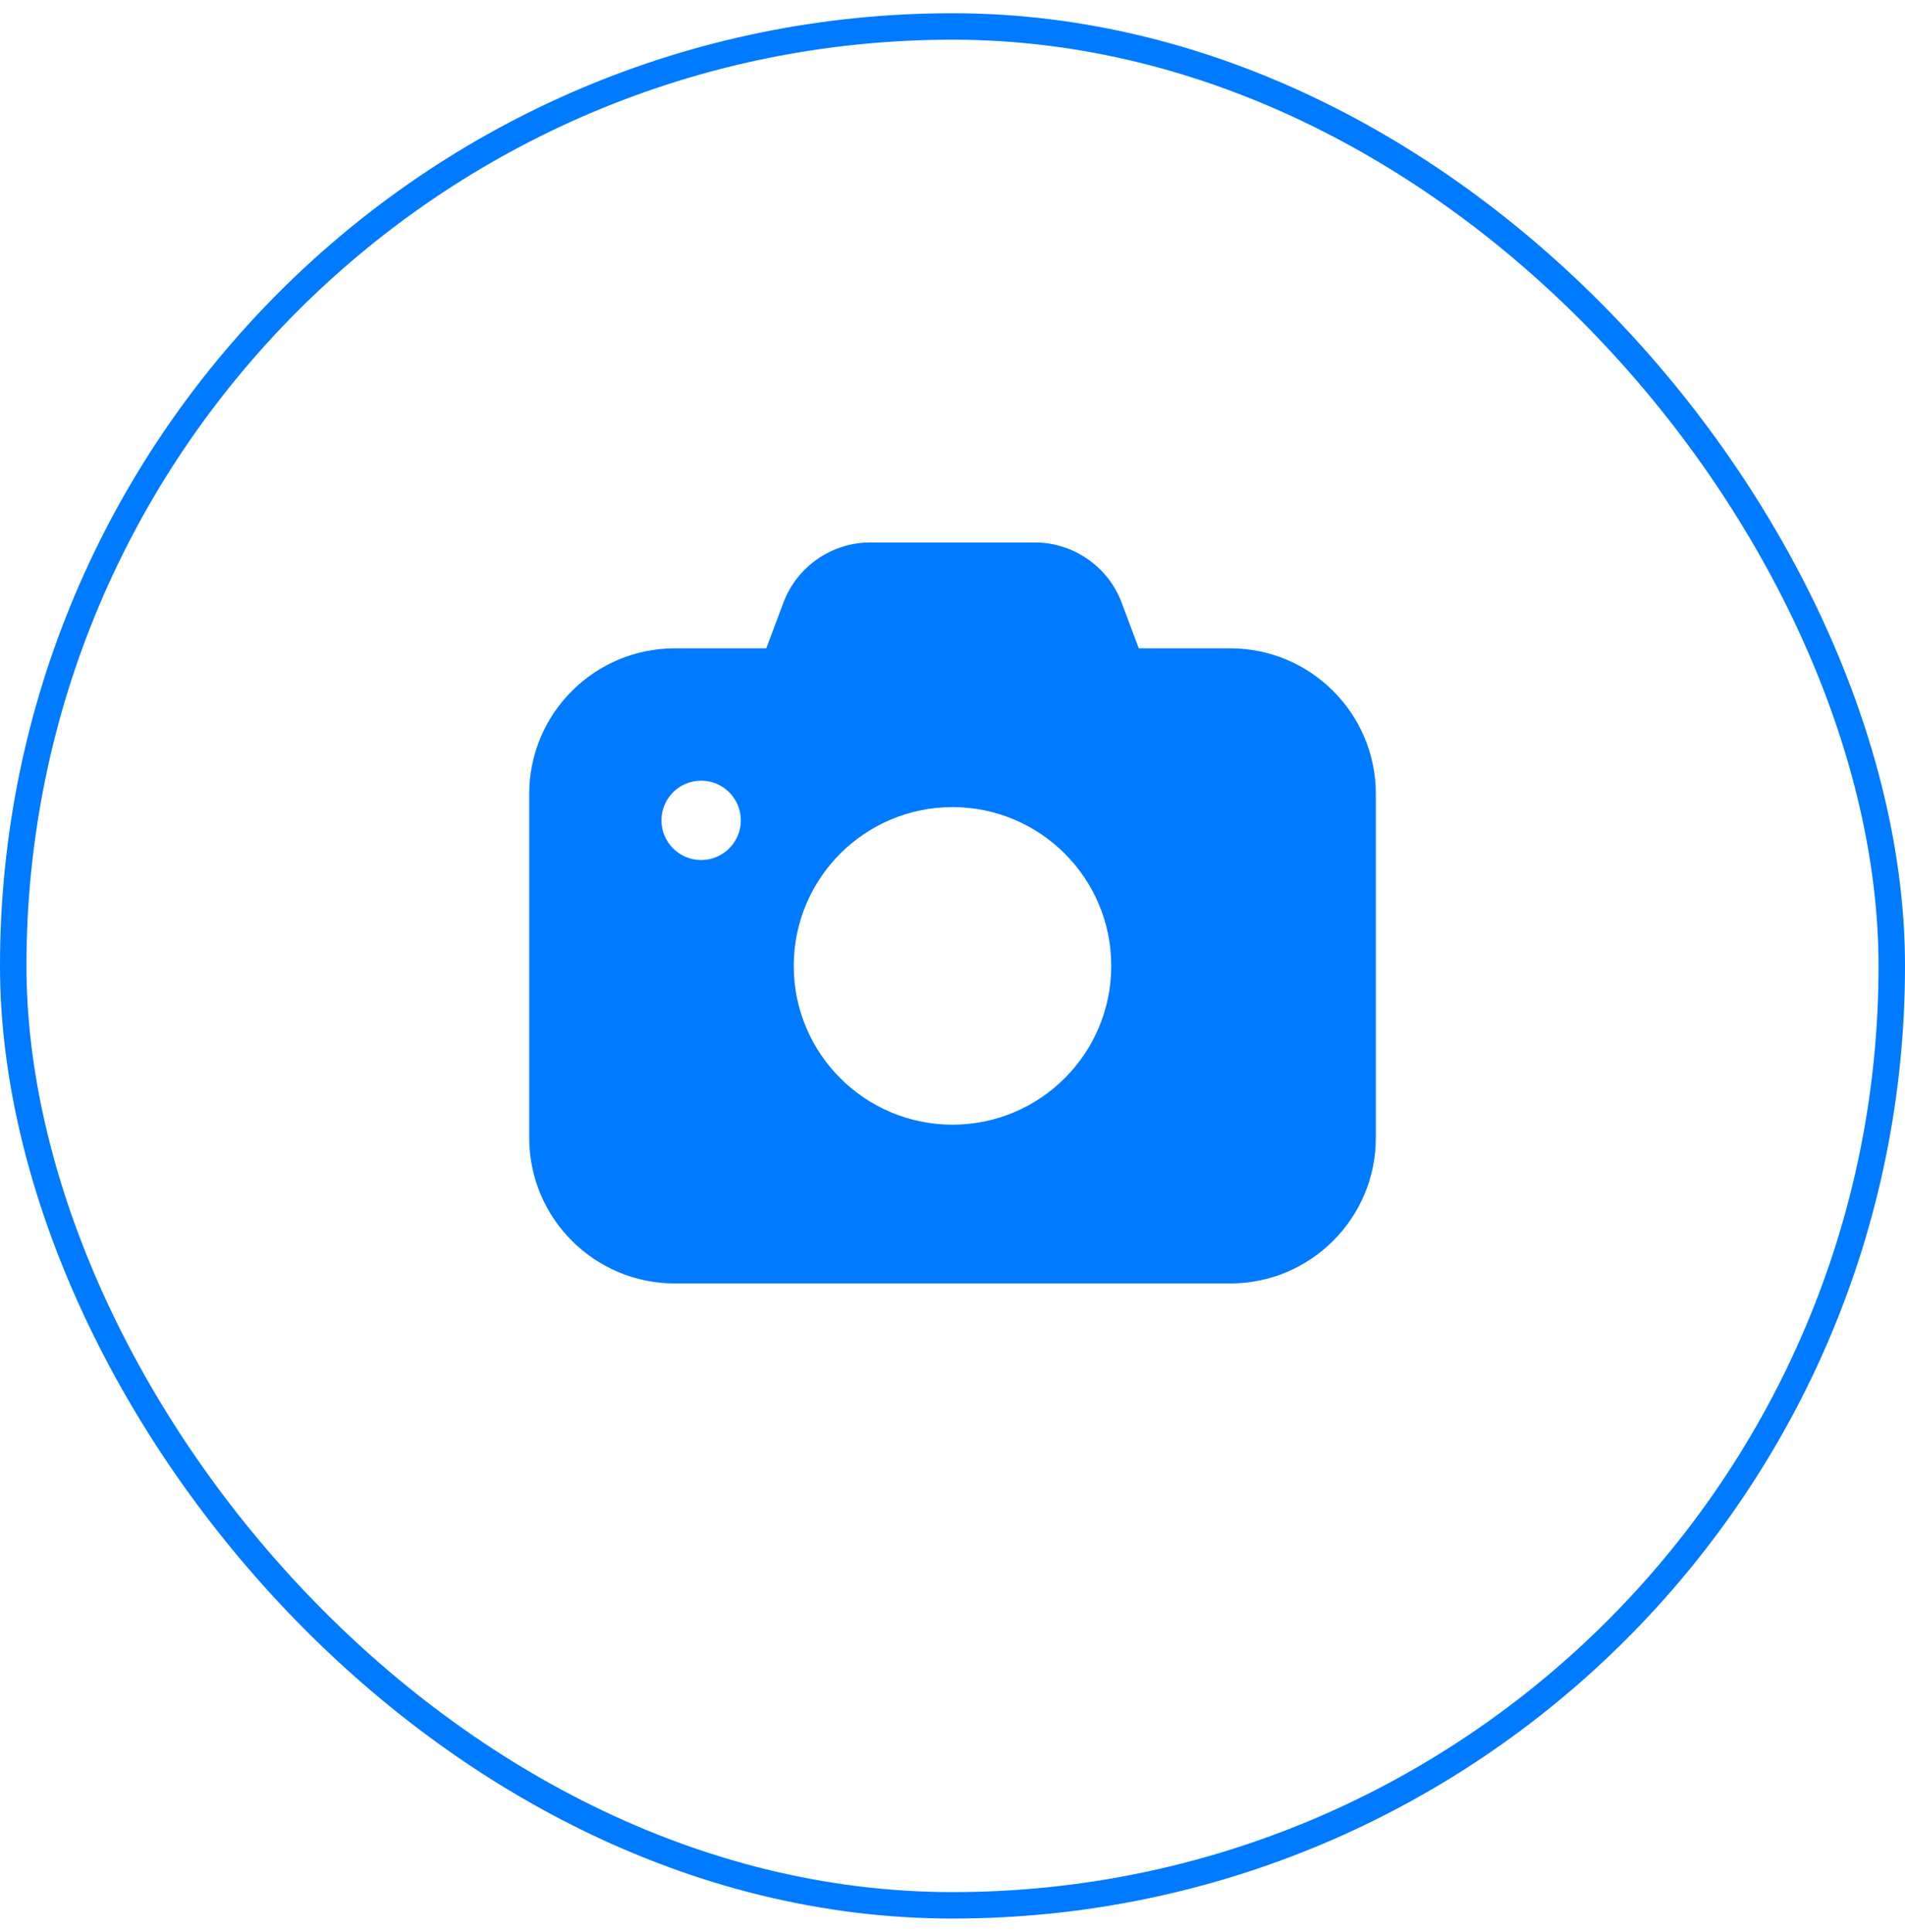<svg width="72" height="73" viewBox="0 0 72 73" fill="none" xmlns="http://www.w3.org/2000/svg">
<rect x="0.5" y="1" width="71" height="71" rx="35.5" stroke="#007AFF"/>
<path d="M46.5 24.5H43.04L42.392 22.772C41.884 21.412 40.566 20.5 39.114 20.5H32.886C31.434 20.5 30.118 21.414 29.61 22.772L28.962 24.5H25.502C22.468 24.5 20.002 26.966 20.002 30V43C20.002 46.034 22.468 48.5 25.502 48.5H46.5C49.534 48.5 52 46.034 52 43V30C52 26.966 49.534 24.5 46.5 24.5ZM26.5 32.5C25.672 32.5 25 31.828 25 31C25 30.172 25.672 29.5 26.5 29.5C27.328 29.5 28 30.172 28 31C28 31.828 27.328 32.5 26.5 32.5ZM36 42.5C32.686 42.5 30 39.814 30 36.5C30 33.186 32.686 30.5 36 30.5C39.314 30.5 42 33.186 42 36.5C42 39.814 39.314 42.5 36 42.5Z" fill="#007AFF"/>
</svg>
